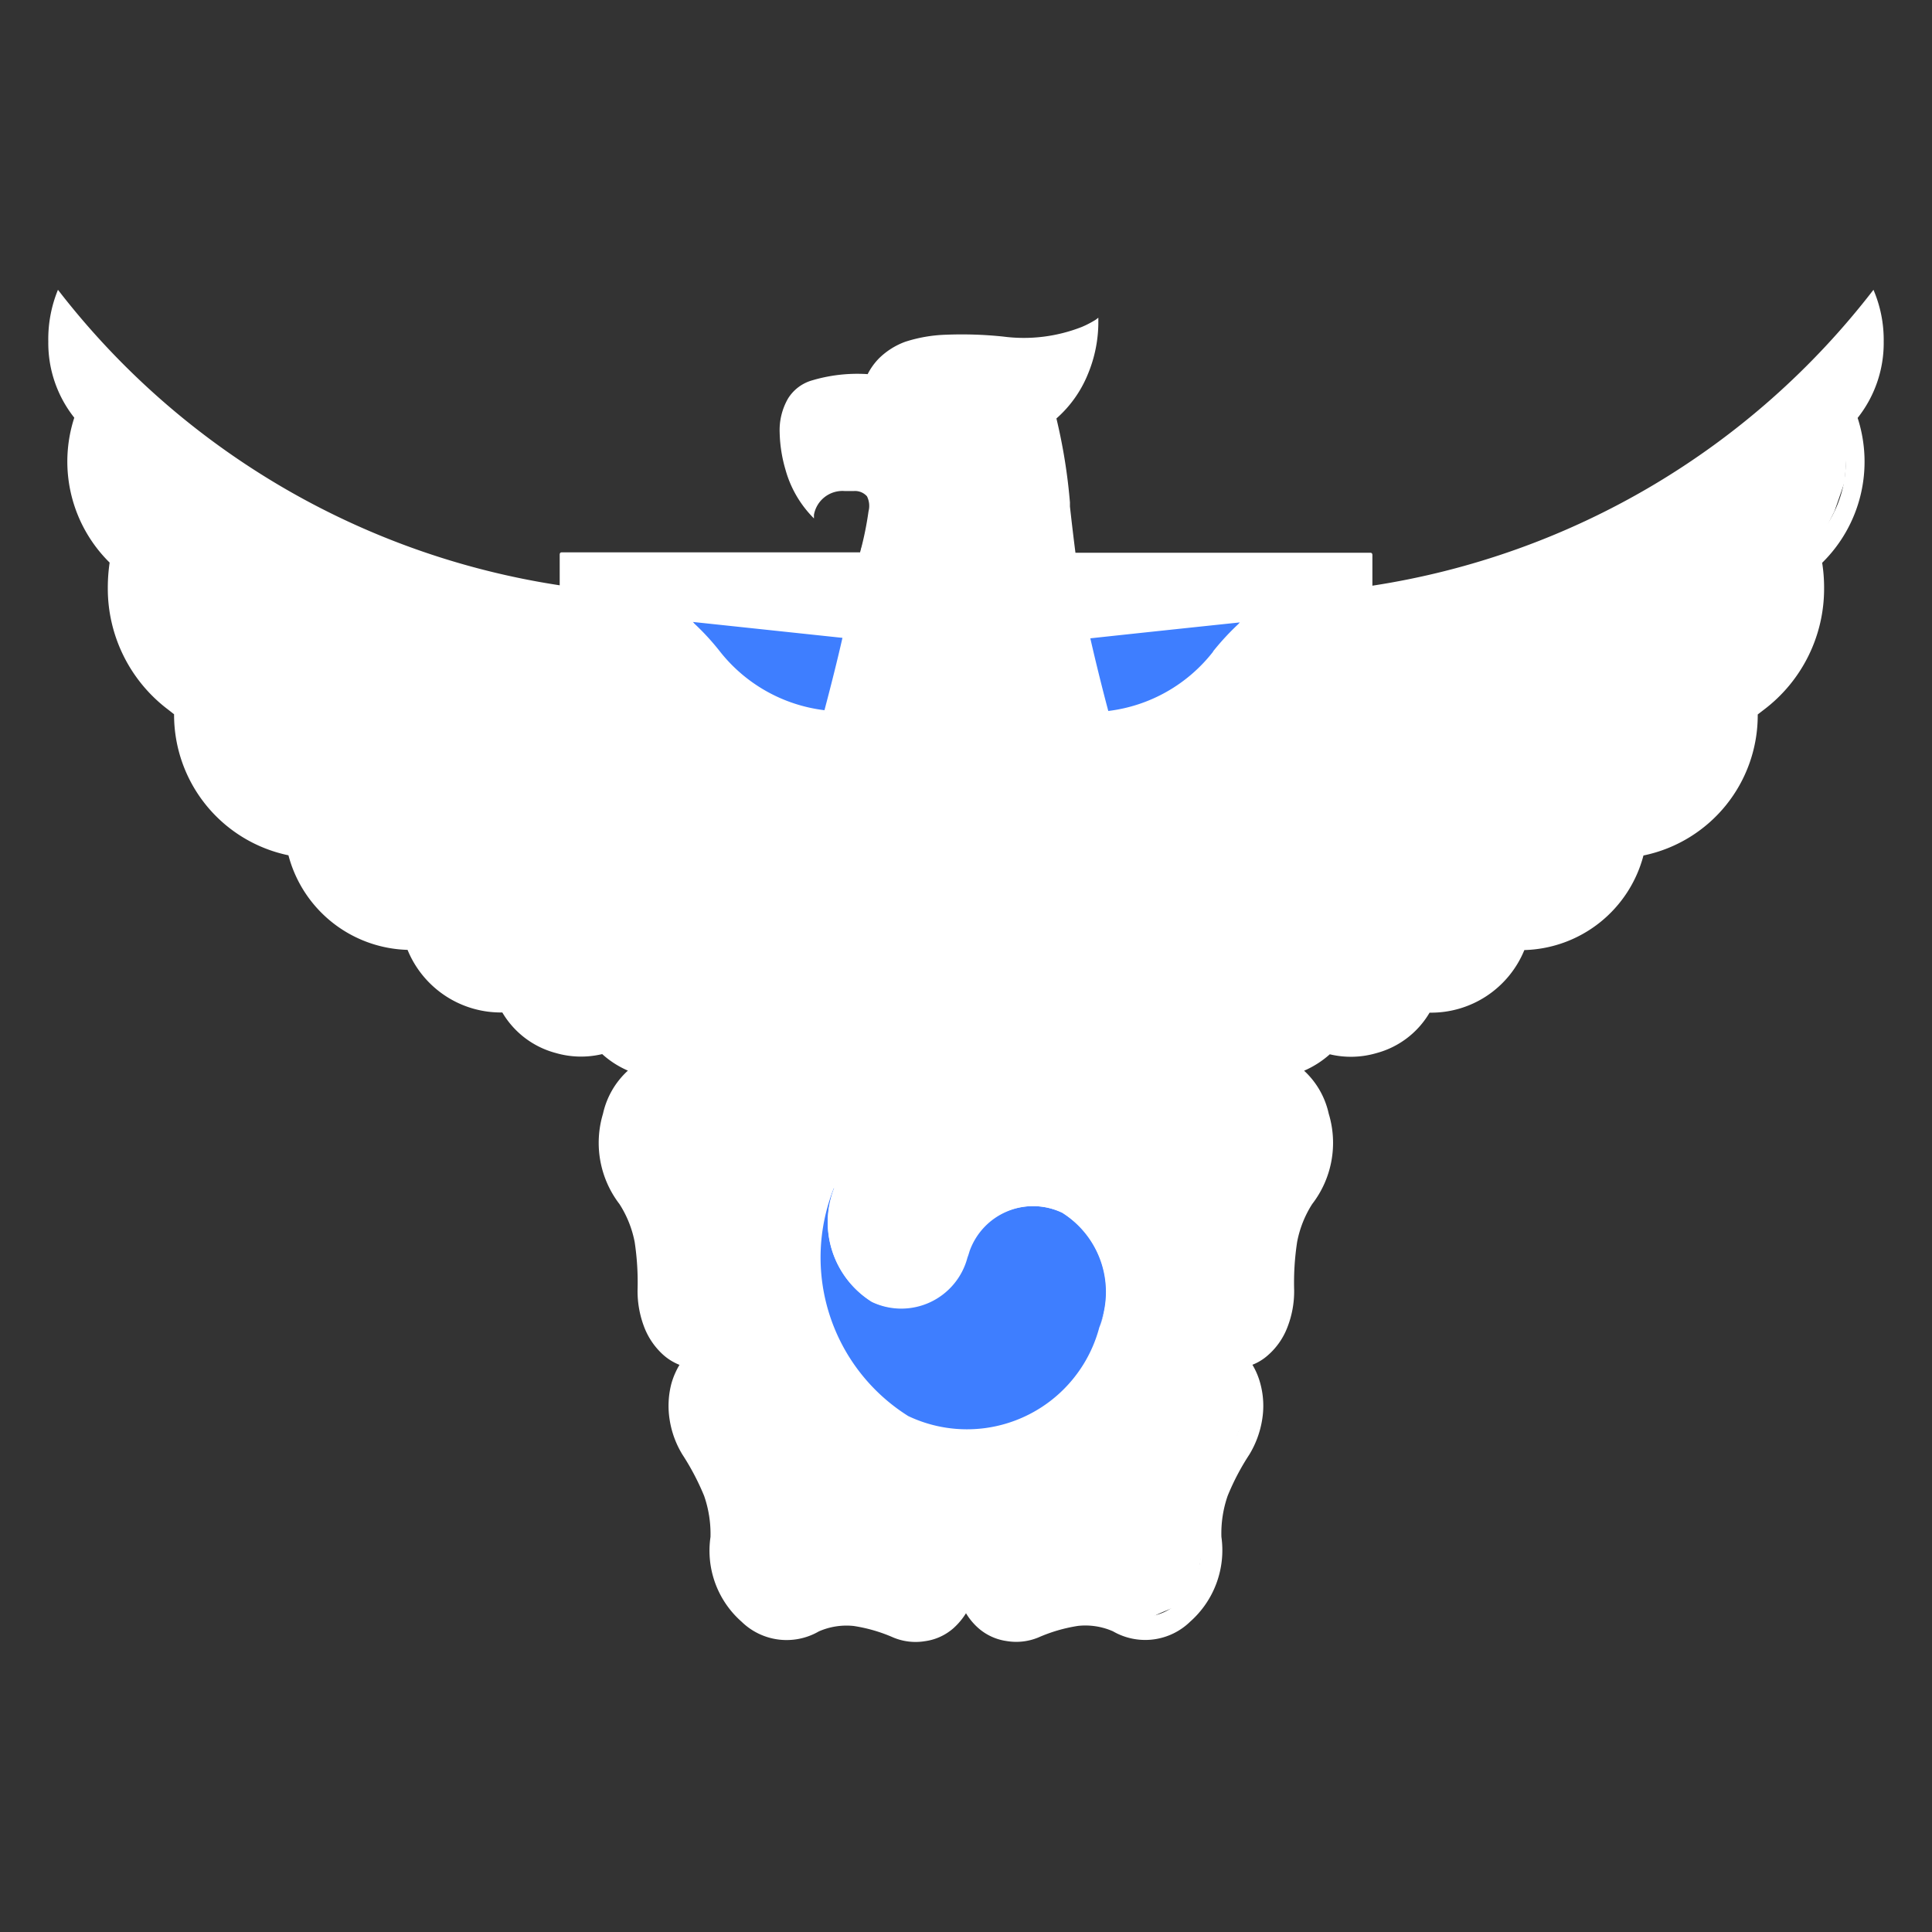 <svg xmlns="http://www.w3.org/2000/svg" width="20" height="20" viewBox="0 0 20 20">
    <rect x="0" y="0" width="20" height="20" fill="#333333" stroke="none"/>
    <defs>
        <clipPath id="43kew3uqva">
            <path data-name="사각형 3153" style="fill:none" d="M0 0h19v14H0z"/>
        </clipPath>
    </defs>
    <g data-name="그룹 10211" style="clip-path:url(#43kew3uqva)" transform="translate(.5 3)">
        <path data-name="패스 1017" d="M.095.2a8.408 8.408 0 0 0 5.136 2.96l.118-.047v-.281L8.4 2.738l.157-.538-.1-.259-.275-.023-.237.094-.118.14-.177-.563.08-.489.453-.192.236.064L8.635.8l.3-.158.369-.07.438.052A2.252 2.252 0 0 1 10 .586c.059 0 .329-.018.329-.018l.227-.035.093-.059.025.182-.084.217-.148.188-.108.2V1.5l.015.246.074.528v.246l.113.311s.153.006.187.006.32-.012.32-.012l.394.012s.408.029.422.023.625-.023.665-.023h.511l.389-.018.167.035-.01.235s-.024.035.025.059a3.946 3.946 0 0 0 .58-.071S14.489 3 14.509 3s.157-.041.2-.041.541-.164.571-.17.841-.358.841-.358l.6-.358.275-.187s.65-.458.674-.481.468-.411.468-.411l.2-.334.247-.188.187-.14.073.029.015.381-.1.258-.114.235-.044.217.015.24-.02.293-.108.311-.172.34-.1.176v.282l-.02.428-.226.434-.232.2-.152.147-.034.2-.045.24-.172.287-.177.352-.384.176-.2.171-.171.034-.1.194-.1.164s-.207.264-.212.287a1.748 1.748 0 0 1-.285.141l-.31.1-.207.041-.059.129-.138.141a1.152 1.152 0 0 0-.093.117 1.194 1.194 0 0 1-.158.141l-.231.064-.147.029-.153.065-.118.129-.108.076-.162.105-.232.1-.191.014-.162.012-.133.012-.138.087-.117.159.053.165.118.14a2.272 2.272 0 0 1 .109.211c0 .017.024.211.024.211l-.02.176-.034.153-.1.216-.094.235-.1.2-.015.5-.088.288s-.075.182-.089.211a1.266 1.266 0 0 1-.162.141s-.119.116-.133.122 0 .083 0 .106.049.264.049.264l.045.194-.138.334a1.239 1.239 0 0 0-.045.164c0 .03-.108.317-.108.317a1.5 1.5 0 0 0-.1.247 1.256 1.256 0 0 1-.04.222 4.797 4.797 0 0 0-.078.423.729.729 0 0 1-.128.263c-.049.053-.33.135-.35.176s-.23.095-.25.095-.31-.118-.31-.118l-.183-.018-.255.041s-.152.047-.177.059-.369.012-.369.012a.622.622 0 0 1-.153-.059 3.398 3.398 0 0 0-.236-.159l-.039-.141-.217.236a.173.173 0 0 1-.113.123 1.154 1.154 0 0 1-.329.017l-.281-.123-.2-.011-.232.017s-.123.023-.182.029-.324.012-.339.024a1.189 1.189 0 0 1-.2-.006l-.2-.147L7 13.394l-.108-.222-.005-.258-.055-.3-.009-.187-.108-.27-.187-.375s0-.3.01-.334 0-.253 0-.253l.025-.117-.059-.135-.172-.094L6.2 10.6a.9.9 0 0 1-.049-.27 2.291 2.291 0 0 0 .01-.3s-.054-.2-.059-.246-.054-.182-.059-.206-.128-.278-.128-.278-.035-.088-.055-.147-.127-.428-.127-.428.108-.258.108-.276.113-.24.123-.258l.084-.135-.148-.198-.157-.088-.222-.012-.241-.041-.226-.071-.187-.1-.153-.176-.172-.035-.457-.147L3.863 7l-.142-.234-.163-.077-.28-.059L3 6.474l-.2-.135-.162-.305-.163-.282-.255-.105-.266-.129-.216-.2s-.177-.252-.177-.269-.148-.282-.148-.282-.024-.267-.024-.287-.035-.141-.035-.141l-.187-.164-.25-.305s-.168-.241-.172-.264l-.079-.37v-.269a.808.808 0 0 1-.015-.135.512.512 0 0 0-.01-.112l-.152-.211a2.531 2.531 0 0 1-.118-.293c0-.035-.079-.235-.079-.282v-.387l.015-.111-.054-.276L.1.943.081.667S.061.456.061.433V.257z" style="fill:#fff"/>
        <path data-name="패스 1018" d="m6.652 3.4 1.587.172-.182.815h-.364L6.9 3.83z" style="fill:#3e7eff"/>
        <path data-name="패스 1019" d="m12.36 3.4-1.606.172.184.815h.368l.8-.561z" style="fill:#3e7eff"/>
        <path data-name="패스 1020" d="M18.732 1.324A1.248 1.248 0 0 0 19 .537 1.317 1.317 0 0 0 18.894 0a8.093 8.093 0 0 1-5.187 3.063v-.316c0-.019-.009-.025-.022-.025h-3.052a27.975 27.975 0 0 1-.057-.479v-.042a5.758 5.758 0 0 0-.14-.869 1.225 1.225 0 0 0 .327-.462 1.4 1.4 0 0 0 .107-.543V.289l-.026.02a1.038 1.038 0 0 1-.144.075 1.643 1.643 0 0 1-.816.1 4.107 4.107 0 0 0-.59-.019 1.522 1.522 0 0 0-.423.073.759.759 0 0 0-.271.171.661.661 0 0 0-.118.164 1.644 1.644 0 0 0-.573.064.433.433 0 0 0-.251.188.656.656 0 0 0-.087.351 1.471 1.471 0 0 0 .06.385 1.141 1.141 0 0 0 .271.481l.024.025v-.038a.3.3 0 0 1 .316-.246h.1a.165.165 0 0 1 .133.055.222.222 0 0 1 .016.155 3.453 3.453 0 0 1-.072.367.528.528 0 0 0-.014.058h-3.09c-.013 0-.021.006-.021.025v.316A8.1 8.1 0 0 1 .1 0a1.347 1.347 0 0 0-.1.537 1.244 1.244 0 0 0 .269.787 1.468 1.468 0 0 0 .366 1.5 1.794 1.794 0 0 0-.019.263 1.569 1.569 0 0 0 .626 1.26l.06.047a1.486 1.486 0 0 0 1.184 1.46 1.313 1.313 0 0 0 1.233.979 1.043 1.043 0 0 0 .981.648.913.913 0 0 0 .551.419.942.942 0 0 0 .483.012.968.968 0 0 0 .266.171.853.853 0 0 0-.258.447 1.043 1.043 0 0 0 .171.935 1.116 1.116 0 0 1 .157.392 2.794 2.794 0 0 1 .03.5 1.041 1.041 0 0 0 .07.384.746.746 0 0 0 .2.288.568.568 0 0 0 .164.1.8.8 0 0 0-.084.195.912.912 0 0 0-.018.372.978.978 0 0 0 .132.361 2.586 2.586 0 0 1 .225.428 1.2 1.2 0 0 1 .066.426.979.979 0 0 0 .322.877.667.667 0 0 0 .8.1.712.712 0 0 1 .36-.056 1.628 1.628 0 0 1 .412.12.6.6 0 0 0 .329.037.559.559 0 0 0 .291-.133.712.712 0 0 0 .131-.156.653.653 0 0 0 .129.155.563.563 0 0 0 .291.133.6.6 0 0 0 .329-.037 1.639 1.639 0 0 1 .412-.12.71.71 0 0 1 .36.056.667.667 0 0 0 .8-.1.987.987 0 0 0 .323-.877 1.182 1.182 0 0 1 .065-.426 2.512 2.512 0 0 1 .225-.428 1 1 0 0 0 .132-.361.879.879 0 0 0-.019-.372.755.755 0 0 0-.082-.195.532.532 0 0 0 .162-.1.727.727 0 0 0 .2-.288 1.021 1.021 0 0 0 .07-.384 2.78 2.78 0 0 1 .031-.5 1.113 1.113 0 0 1 .156-.392 1.037 1.037 0 0 0 .171-.935.853.853 0 0 0-.255-.445.993.993 0 0 0 .266-.17.939.939 0 0 0 .482-.012.91.91 0 0 0 .551-.419 1.043 1.043 0 0 0 .981-.648 1.312 1.312 0 0 0 1.233-.979 1.482 1.482 0 0 0 1.183-1.46l.061-.047a1.569 1.569 0 0 0 .626-1.26 1.648 1.648 0 0 0-.02-.263 1.467 1.467 0 0 0 .367-1.5m-4.484 3.76h-1.27v-.01l.631-1.629zm.479-.853a1.829 1.829 0 0 1-.592.131l-.2-.513a8 8 0 0 0 1.333-.338.869.869 0 0 1-.539.72m.125.13a.9.9 0 0 1-.451.677l-.2-.511a1.816 1.816 0 0 0 .578-.134l.073-.032m-3.347 3.413a.066.066 0 0 0-.051-.025.062.062 0 0 0-.023 0 .063.063 0 0 0-.028.021l-.693.843a1.5 1.5 0 0 0-.16-.177l.621-.989a.46.46 0 0 1 .351-.249.441.441 0 0 1 .377.239 2.376 2.376 0 0 0 .312.434c-.223.188-.779.65-1.288 1.073a1.975 1.975 0 0 0-.134-.226l.716-.827a.092.092 0 0 0 .021-.059.118.118 0 0 0-.021-.062m-.826-.7a.078.078 0 0 0-.035-.048.065.065 0 0 0-.056-.005.073.073 0 0 0-.041.043l-.439 1.067a1.682 1.682 0 0 0-.221-.085l.458-1.79a1.856 1.856 0 0 0 .442.219.5.5 0 0 1 .306.355.637.637 0 0 1-.087.474l-.6 1.009a1.839 1.839 0 0 0-.19-.126l.457-1.045a.1.1 0 0 0 .007-.04.089.089 0 0 0 0-.028M9.5 6.229a.087.087 0 0 0-.077.093L9.438 8a1.451 1.451 0 0 0-.21.024l-.46-1.857a1.314 1.314 0 0 0 .2-.262c.217-.355.375-.373.531-.373s.312.018.529.373a1.352 1.352 0 0 0 .2.262l-.459 1.857A1.481 1.481 0 0 0 9.562 8l.015-1.678a.087.087 0 0 0-.077-.093m-1.175.918.456 1.045a1.839 1.839 0 0 0-.19.126l-.6-1.009a.633.633 0 0 1-.088-.474.5.5 0 0 1 .306-.355 1.875 1.875 0 0 0 .442-.219l.458 1.79a1.616 1.616 0 0 0-.22.085l-.435-1.067a.077.077 0 0 0-.042-.043.065.065 0 0 0-.056.005.078.078 0 0 0-.035.048.09.09 0 0 0 0 .028.076.076 0 0 0 .009.04m-.831.75.716.827a2.324 2.324 0 0 0-.135.226c-.508-.423-1.064-.885-1.287-1.073a2.376 2.376 0 0 0 .307-.434.442.442 0 0 1 .378-.243.459.459 0 0 1 .351.249l.622.989a1.711 1.711 0 0 0-.161.177l-.69-.839a.058.058 0 0 0-.028-.021.064.064 0 0 0-.024 0 .066.066 0 0 0-.05.025.109.109 0 0 0-.02.062.086.086 0 0 0 .02.059m5.329-3.783a.848.848 0 0 1 .437-.185l-.121.305a2.048 2.048 0 0 1-.316-.12m.254.274-.153.388a4.378 4.378 0 0 1-.426-.292l.023-.034a1.481 1.481 0 0 1 .173-.218 2.558 2.558 0 0 0 .383.156m-.694-.063a1.718 1.718 0 0 1-1.2.805c-.049-.176-.1-.352-.145-.525a1.789 1.789 0 0 0 1.178-.693 1.336 1.336 0 0 1 1.068-.6h.221l-.166.419a1.133 1.133 0 0 0-.955.594m-1.1 2.448v-.013a.841.841 0 0 0 .079-.154c.029.137.051.265.066.376a.478.478 0 0 0-.084.025l-.03.013v-.038a.749.749 0 0 0-.029-.209m-.058-.15A.7.7 0 0 0 10.9 6.3a.944.944 0 0 0 .247-.519c.062.223.119.438.166.635a1 1 0 0 1-.092.2m-3.531.4-.029-.013a.516.516 0 0 0-.085-.025c.014-.111.037-.239.066-.376a.841.841 0 0 0 .079.154v.013a.787.787 0 0 0-.028.209v.042m-.006-.6c.046-.2.1-.412.164-.635A.944.944 0 0 0 8.1 6.3a.705.705 0 0 0-.322.319.949.949 0 0 1-.091-.2m.23-.872.041-.148v-.011l.128-.464a1.263 1.263 0 0 0 .255.633.858.858 0 0 1-.215.585.872.872 0 0 1-.215-.6m.486.289a.854.854 0 0 0 .133.269 1.636 1.636 0 0 1-.324.156 1 1 0 0 0 .2-.42m.055-.225a.924.924 0 0 0 .239-.454.907.907 0 0 0 .235.419l.016.013a1.456 1.456 0 0 0-.127.19 1.082 1.082 0 0 1-.183.234.643.643 0 0 1-.185-.4m.286-.7a.939.939 0 0 0 .223-.44.911.911 0 0 0 .223.44.915.915 0 0 1-.223.5.893.893 0 0 1-.223-.5m.5.187a1.112 1.112 0 0 0 .1.219.565.565 0 0 0-.18.072l-.05.032a1.09 1.09 0 0 0 .134-.323m.046-.2a.976.976 0 0 0 .208-.425.98.98 0 0 0 .207.426.918.918 0 0 1-.187.407.071.071 0 0 0-.02 0 .082.082 0 0 0-.022 0 .93.93 0 0 1-.186-.408m.462.2a1.117 1.117 0 0 0 .133.323l-.05-.032a.556.556 0 0 0-.18-.072 1.112 1.112 0 0 0 .1-.219m.057-.187a.92.92 0 0 0 .223-.44.927.927 0 0 0 .224.44.892.892 0 0 1-.224.5.915.915 0 0 1-.223-.5m.253.661a.907.907 0 0 0 .235-.419.933.933 0 0 0 .244.455.648.648 0 0 1-.184.4 1.085 1.085 0 0 1-.185-.234 1.456 1.456 0 0 0-.126-.19zm.534.261a.992.992 0 0 0 .2.42 1.7 1.7 0 0 1-.325-.156.773.773 0 0 0 .129-.264m.056-.276a1.252 1.252 0 0 0 .256-.633c.043.155.086.311.13.464v.011l.041.148a.872.872 0 0 1-.215.6.863.863 0 0 1-.215-.585m1.4-1.818a1.623 1.623 0 0 1-1.085.614 22.058 22.058 0 0 1-.186-.752c.365-.04 1.376-.147 1.551-.165a2.65 2.65 0 0 0-.28.3M10.87 4.776a.227.227 0 0 1-.038.041.83.83 0 0 1-.221-.524.72.72 0 0 0 .1-.13c.051.2.106.4.163.613m-.064.2a.976.976 0 0 1-.232.475.887.887 0 0 1-.224-.541.939.939 0 0 0 .207-.392.881.881 0 0 0 .249.458m-.51-.206a.818.818 0 0 1-.208-.494.973.973 0 0 0 .208-.43 1.006 1.006 0 0 0 .209.43.823.823 0 0 1-.209.494m-.267-.628a.808.808 0 0 1-.207-.489.969.969 0 0 0 .207-.425.978.978 0 0 0 .208.425.813.813 0 0 1-.208.489m-.057.134a.829.829 0 0 1-.209.494.8.8 0 0 1-.209-.494 1.006 1.006 0 0 0 .209-.43.983.983 0 0 0 .209.43M9.5 4.142a.812.812 0 0 1-.209-.489.965.965 0 0 0 .209-.425.937.937 0 0 0 .207.425.821.821 0 0 1-.207.489m-.06.134a.818.818 0 0 1-.208.494.823.823 0 0 1-.209-.494.994.994 0 0 0 .209-.43 1.008 1.008 0 0 0 .208.43m-.475-.134a.812.812 0 0 1-.209-.489.954.954 0 0 0 .209-.425.969.969 0 0 0 .207.425.815.815 0 0 1-.207.489m-.059.134a.811.811 0 0 1-.206.494.824.824 0 0 1-.208-.494.985.985 0 0 0 .208-.43 1.006 1.006 0 0 0 .209.43m-.257.636a.881.881 0 0 1-.224.541.967.967 0 0 1-.232-.475.873.873 0 0 0 .249-.458.939.939 0 0 0 .207.392m-.481-.1a.2.2 0 0 1-.039-.041c.057-.21.112-.416.163-.613a.71.71 0 0 0 .1.13.83.83 0 0 1-.221.524m-.14-.46a1.627 1.627 0 0 1-1.086-.614 2.557 2.557 0 0 0-.279-.3l1.552.165c-.053.233-.117.488-.187.752m-1.25-.443a1.789 1.789 0 0 0 1.178.693c-.047.173-.1.349-.145.525a1.72 1.72 0 0 1-1.2-.805 1.131 1.131 0 0 0-.955-.594L5.5 3.312h.221a1.337 1.337 0 0 1 1.067.6m-.608.2a2.032 2.032 0 0 1-.315.12l-.122-.305a.841.841 0 0 1 .437.185m.129.118a1.555 1.555 0 0 1 .174.218l.021.034a4.1 4.1 0 0 1-.425.292l-.154-.388a2.489 2.489 0 0 0 .375-.154m-.1.882-.073-.181a4.082 4.082 0 0 0 .457-.321 2.145 2.145 0 0 0 .2.224 1.863 1.863 0 0 1-1.353.875.751.751 0 0 1-.673-.393 1.2 1.2 0 0 0 .632.182 1.221 1.221 0 0 0 .81-.316.056.056 0 0 0 .011-.07M6.9 4.94a1.484 1.484 0 0 0 .225.162c-.094.214-.456.936-1.059 1.057a.552.552 0 0 1-.618-.275A1.966 1.966 0 0 0 6.9 4.94m.353.232a1.674 1.674 0 0 0 .264.1A2.118 2.118 0 0 1 6.9 6.349a.5.5 0 0 1-.688-.049 2.021 2.021 0 0 0 1.04-1.123m-.273 1.317a2.227 2.227 0 0 0 .677-1.188c.035.007.071.012.107.016-.11.395-.217.779-.293 1.114a.5.5 0 0 1-.56.1l.069-.043m4.257-1.172c.037 0 .074-.009.108-.016a2.234 2.234 0 0 0 .677 1.188l.069.043a.5.5 0 0 1-.561-.1 22.579 22.579 0 0 0-.293-1.114m.248-.049a1.724 1.724 0 0 0 .265-.1A2.015 2.015 0 0 0 12.788 6.3a.5.5 0 0 1-.691.054 2.118 2.118 0 0 1-.613-1.076m.392-.171a1.436 1.436 0 0 0 .224-.167 1.962 1.962 0 0 0 1.452.944.551.551 0 0 1-.618.275c-.6-.121-.965-.843-1.059-1.057m.337-.266a2.145 2.145 0 0 0 .195-.224 3.952 3.952 0 0 0 .456.321l-.073.181a.056.056 0 0 0 .011.07 1.185 1.185 0 0 0 1.437.134.753.753 0 0 1-.674.393 1.861 1.861 0 0 1-1.352-.875m1.3-1.876v.115s-2.213.214-2.784.273a5.337 5.337 0 0 1-.058-.342c0-.015 0-.03-.007-.046zm-2.844 1.046a.419.419 0 0 1-.1.136.812.812 0 0 1-.209-.489.773.773 0 0 0 .162-.3c.037.2.087.42.146.654M8.345 1.844h-.1c-.049 0-.268 0-.329.162a1.009 1.009 0 0 1-.1-.247.966.966 0 0 1-.039-.28.407.407 0 0 1 .046-.209.241.241 0 0 1 .139-.1 1.461 1.461 0 0 1 .522-.056h.051a.785.785 0 0 1 .421.391 1.555 1.555 0 0 0 .766-.461 4.323 4.323 0 0 1-1.053-.009.022.022 0 0 1-.015-.034l.002-.009A.465.465 0 0 1 8.932.77 1.344 1.344 0 0 1 9.3.709a4.182 4.182 0 0 1 .568.015A2.008 2.008 0 0 0 10.6.672a.973.973 0 0 1-.3.471l-.057.048-.063.051.03.082.028.075a5.449 5.449 0 0 1 .131.832l.006.041c.025.229.057.5.1.773v.015a.688.688 0 0 1-.169.461.883.883 0 0 1-.214-.617h-.1a.893.893 0 0 1-.214.617.883.883 0 0 1-.227-.621h-.1a.887.887 0 0 1-.215.617.879.879 0 0 1-.218-.617h-.1a.888.888 0 0 1-.214.617.675.675 0 0 1-.168-.436c.034-.16.078-.345.08-.354a4 4 0 0 0 .078-.4.494.494 0 0 0-.061-.349.339.339 0 0 0-.282-.141m.134 1.508a.775.775 0 0 0 .161.3.806.806 0 0 1-.209.489.434.434 0 0 1-.1-.136c.058-.234.109-.456.147-.654M5.487 2.96h2.858a3.583 3.583 0 0 0-.038.192 3.183 3.183 0 0 1-.035.193c-.6-.061-2.783-.273-2.783-.273zm-.1.487.631 1.629v.01H4.754zm-1.167.948a1.828 1.828 0 0 0 .578.134l-.2.511a.9.9 0 0 1-.451-.677c.024.01.047.022.073.032m-.487-.882a8 8 0 0 0 1.333.338l-.2.513a1.841 1.841 0 0 1-.593-.131.871.871 0 0 1-.538-.72M.209.473A8.035 8.035 0 0 0 5.286 3.3l-.148.378a8.26 8.26 0 0 1-4.75-2.557.75.75 0 0 1-.179-.648m.232.975A8.677 8.677 0 0 0 3.58 3.455a1.154 1.154 0 0 0 .26.665A5.862 5.862 0 0 1 .771 2.647a1.182 1.182 0 0 1-.33-1.2m.378 1.506a6.038 6.038 0 0 0 3.167 1.358 1.475 1.475 0 0 0 .214.584 4.1 4.1 0 0 1-2.844-.748 1.324 1.324 0 0 1-.537-1.194M2.3 5.561a1.261 1.261 0 0 1-.79-1.067 4.389 4.389 0 0 0 2.82.559.9.9 0 0 0 .211.147 1.068 1.068 0 0 0 .218.384A3.418 3.418 0 0 1 2.3 5.561M3.806 6.6a1.083 1.083 0 0 1-1.078-.685A3.493 3.493 0 0 0 4.9 5.71a.837.837 0 0 0 .368.158.886.886 0 0 0 .152.242 2.776 2.776 0 0 1-1.614.49m.135.2a2.95 2.95 0 0 0 1.605-.581.663.663 0 0 0 .493.109.709.709 0 0 0 .107.116 2.315 2.315 0 0 1-1.211.756.842.842 0 0 1-.994-.4m1.38.872a.663.663 0 0 1-.405-.259 2.288 2.288 0 0 0 1.361-.872.578.578 0 0 0 .459.064.337.337 0 0 0 .124.095c-.167.274-.742 1.1-1.539.981m.651.122a2.462 2.462 0 0 0 1.047-1.056.63.63 0 0 0 .4-.065 3.945 3.945 0 0 0-.047.3.688.688 0 0 0-.417.331c-.21.342-.324.5-.6.6h-.01a.817.817 0 0 1-.373-.113m.108 1.526a.777.777 0 0 1-.134-.716.631.631 0 0 1 .462-.487 1 1 0 0 0 .271-.148c.2.171.8.656 1.341 1.1a1.991 1.991 0 0 0-.086.231L6.6 8.768a.073.073 0 0 0-.1.058.1.1 0 0 0 .049.116l1.343.5a2.025 2.025 0 0 0-.044.247c-.648-.019-1.373-.044-1.622-.053a1.506 1.506 0 0 0-.146-.31m.413 1.493a.582.582 0 0 1-.188-.457 3.069 3.069 0 0 0-.037-.569l1.57.036v.274l-.987.168a.068.068 0 0 0-.047.034.1.1 0 0 0-.013.064.086.086 0 0 0 .028.056.063.063 0 0 0 .021.012.048.048 0 0 0 .033 0l.976-.195a2.135 2.135 0 0 0 .042.254l-.989.365a.4.4 0 0 1-.407-.046m.237 1.1a.622.622 0 0 1-.073-.5.5.5 0 0 1 .3-.321l.981-.4a2.042 2.042 0 0 0 .092.237l-.886.523a.077.077 0 0 0-.025.026.063.063 0 0 0-.01.027.086.086 0 0 0 0 .065.078.078 0 0 0 .042.042.057.057 0 0 0 .055-.005l.881-.555a2.094 2.094 0 0 0 .137.22L6.98 12.409a2.672 2.672 0 0 0-.25-.489m1.479 1.671a1 1 0 0 0-.293.069c-.35.136-.488.038-.612-.069s-.245-.234-.245-.674a1.652 1.652 0 0 0-.035-.354c.2-.179.77-.7 1.289-1.183a1.734 1.734 0 0 0 .158.173l-.84 1.347a.1.1 0 0 0 .017.128.071.071 0 0 0 .108-.028l.814-1.366a1.939 1.939 0 0 0 .184.127l-.545 1.826m1.191-.381a.606.606 0 0 1-.162.448.4.4 0 0 1-.422.071 1.784 1.784 0 0 0-.467-.132l.513-1.771a1.383 1.383 0 0 0 .22.088l-.171 1.17a.1.1 0 0 0 .012.063.071.071 0 0 0 .048.035.055.055 0 0 0 .052-.013.076.076 0 0 0 .018-.022.09.09 0 0 0 .013-.036L9.2 11.94a1.541 1.541 0 0 0 .216.033zm.1-3.218a.672.672 0 0 1-1.028.243.991.991 0 0 1-.206-1.226A1.439 1.439 0 0 1 9.5 8.218a1.646 1.646 0 0 1 1.481 1.77 2 2 0 0 1-.248.979.991.991 0 0 0-.206-1.225.67.67 0 0 0-1.027.246m.687 3.737a.4.4 0 0 1-.423-.071.606.606 0 0 1-.162-.448l-.015-1.233a1.541 1.541 0 0 0 .213-.033l.146 1.167a.068.068 0 0 0 .013.036.069.069 0 0 0 .016.022.058.058 0 0 0 .053.013.065.065 0 0 0 .047-.035.1.1 0 0 0 .013-.063l-.171-1.17a1.383 1.383 0 0 0 .22-.088c.2.7.424 1.462.513 1.771a1.758 1.758 0 0 0-.466.132m1.754-.808c0 .44-.119.565-.245.674a.5.5 0 0 1-.613.069 1 1 0 0 0-.293-.069l-.544-1.826a2.061 2.061 0 0 0 .183-.127L11.245 13a.07.07 0 0 0 .107.022.106.106 0 0 0 .018-.128l-.841-1.345a2.012 2.012 0 0 0 .159-.173l1.288 1.183a1.722 1.722 0 0 0-.034.354m.328-1a2.683 2.683 0 0 0-.251.489l-1.252-1.13a2.1 2.1 0 0 0 .138-.22l.88.555a.057.057 0 0 0 .055.005.078.078 0 0 0 .042-.042.092.092 0 0 0 .005-.065.169.169 0 0 0-.01-.027.124.124 0 0 0-.025-.026l-.886-.523a2.235 2.235 0 0 0 .091-.237l.98.4a.5.5 0 0 1 .306.321.622.622 0 0 1-.073.5m.425-1.558a.578.578 0 0 1-.188.457.4.4 0 0 1-.407.046l-.989-.365a2.135 2.135 0 0 0 .042-.254l.976.195a.047.047 0 0 0 .033 0 .051.051 0 0 0 .02-.012.079.079 0 0 0 .029-.056.1.1 0 0 0-.013-.064.068.068 0 0 0-.046-.034l-.987-.168v-.115c0-.039 0-.108-.006-.159l1.571-.036a3.06 3.06 0 0 0-.038.569m.36-1.752a.784.784 0 0 1-.135.716 1.688 1.688 0 0 0-.147.31c-.248.009-.97.034-1.624.053a2.83 2.83 0 0 0-.044-.247l1.342-.5a.1.1 0 0 0 .05-.116.074.074 0 0 0-.1-.058l-1.328.535a1.987 1.987 0 0 0-.085-.231c.539-.44 1.134-.925 1.34-1.1a.991.991 0 0 0 .272.148.636.636 0 0 1 .462.487m-.4-.687h-.005c-.281-.108-.4-.262-.606-.6a.681.681 0 0 0-.416-.331 2.805 2.805 0 0 0-.046-.3.626.626 0 0 0 .4.065A2.468 2.468 0 0 0 13.028 7.8a.813.813 0 0 1-.374.123m1.025-.245c-.8.119-1.372-.707-1.539-.981a.337.337 0 0 0 .124-.086.577.577 0 0 0 .459-.064 2.288 2.288 0 0 0 1.362.872.671.671 0 0 1-.406.259m.386-.474a2.3 2.3 0 0 1-1.21-.754.812.812 0 0 0 .107-.116.666.666 0 0 0 .493-.109 2.942 2.942 0 0 0 1.6.581.843.843 0 0 1-.994.4m1.129-.6a2.783 2.783 0 0 1-1.615-.492.848.848 0 0 0 .153-.242.832.832 0 0 0 .372-.162 3.493 3.493 0 0 0 2.172.207 1.084 1.084 0 0 1-1.078.685m1.5-1.041a3.419 3.419 0 0 1-2.459.023 1.051 1.051 0 0 0 .218-.384.881.881 0 0 0 .211-.147 4.385 4.385 0 0 0 2.819-.559 1.257 1.257 0 0 1-.783 1.067m.947-1.414a4.1 4.1 0 0 1-2.843.748 1.473 1.473 0 0 0 .213-.584 6.035 6.035 0 0 0 3.167-1.358 1.322 1.322 0 0 1-.537 1.194m.585-1.5a5.863 5.863 0 0 1-3.071 1.473 1.166 1.166 0 0 0 .259-.665 8.653 8.653 0 0 0 3.138-2.007 1.177 1.177 0 0 1-.329 1.2m-4.367 1.027-.148-.375A8.035 8.035 0 0 0 18.791.473a.755.755 0 0 1-.178.648 8.267 8.267 0 0 1-4.751 2.554" style="fill:#fff"/>
        <path data-name="패스 1021" d="M10.5 9.555a.7.7 0 0 0-.964.4.796.796 0 0 1-.021.064.708.708 0 0 1-.989.459.97.97 0 0 1-.389-1.178h-.005a1.939 1.939 0 0 0 .77 2.359 1.417 1.417 0 0 0 1.978-.918.967.967 0 0 0-.38-1.186" style="fill:#3e7eff"/>
        <path data-name="패스 1022" d="M9.506 10.013a.709.709 0 0 1 .989-.459.969.969 0 0 1 .385 1.179 1.937 1.937 0 0 0-.77-2.359 1.419 1.419 0 0 0-1.978.919h.005a.968.968 0 0 0 .385 1.179.7.7 0 0 0 .963-.4l.021-.063" style="fill:#fff"/>
    </g>
</svg>
